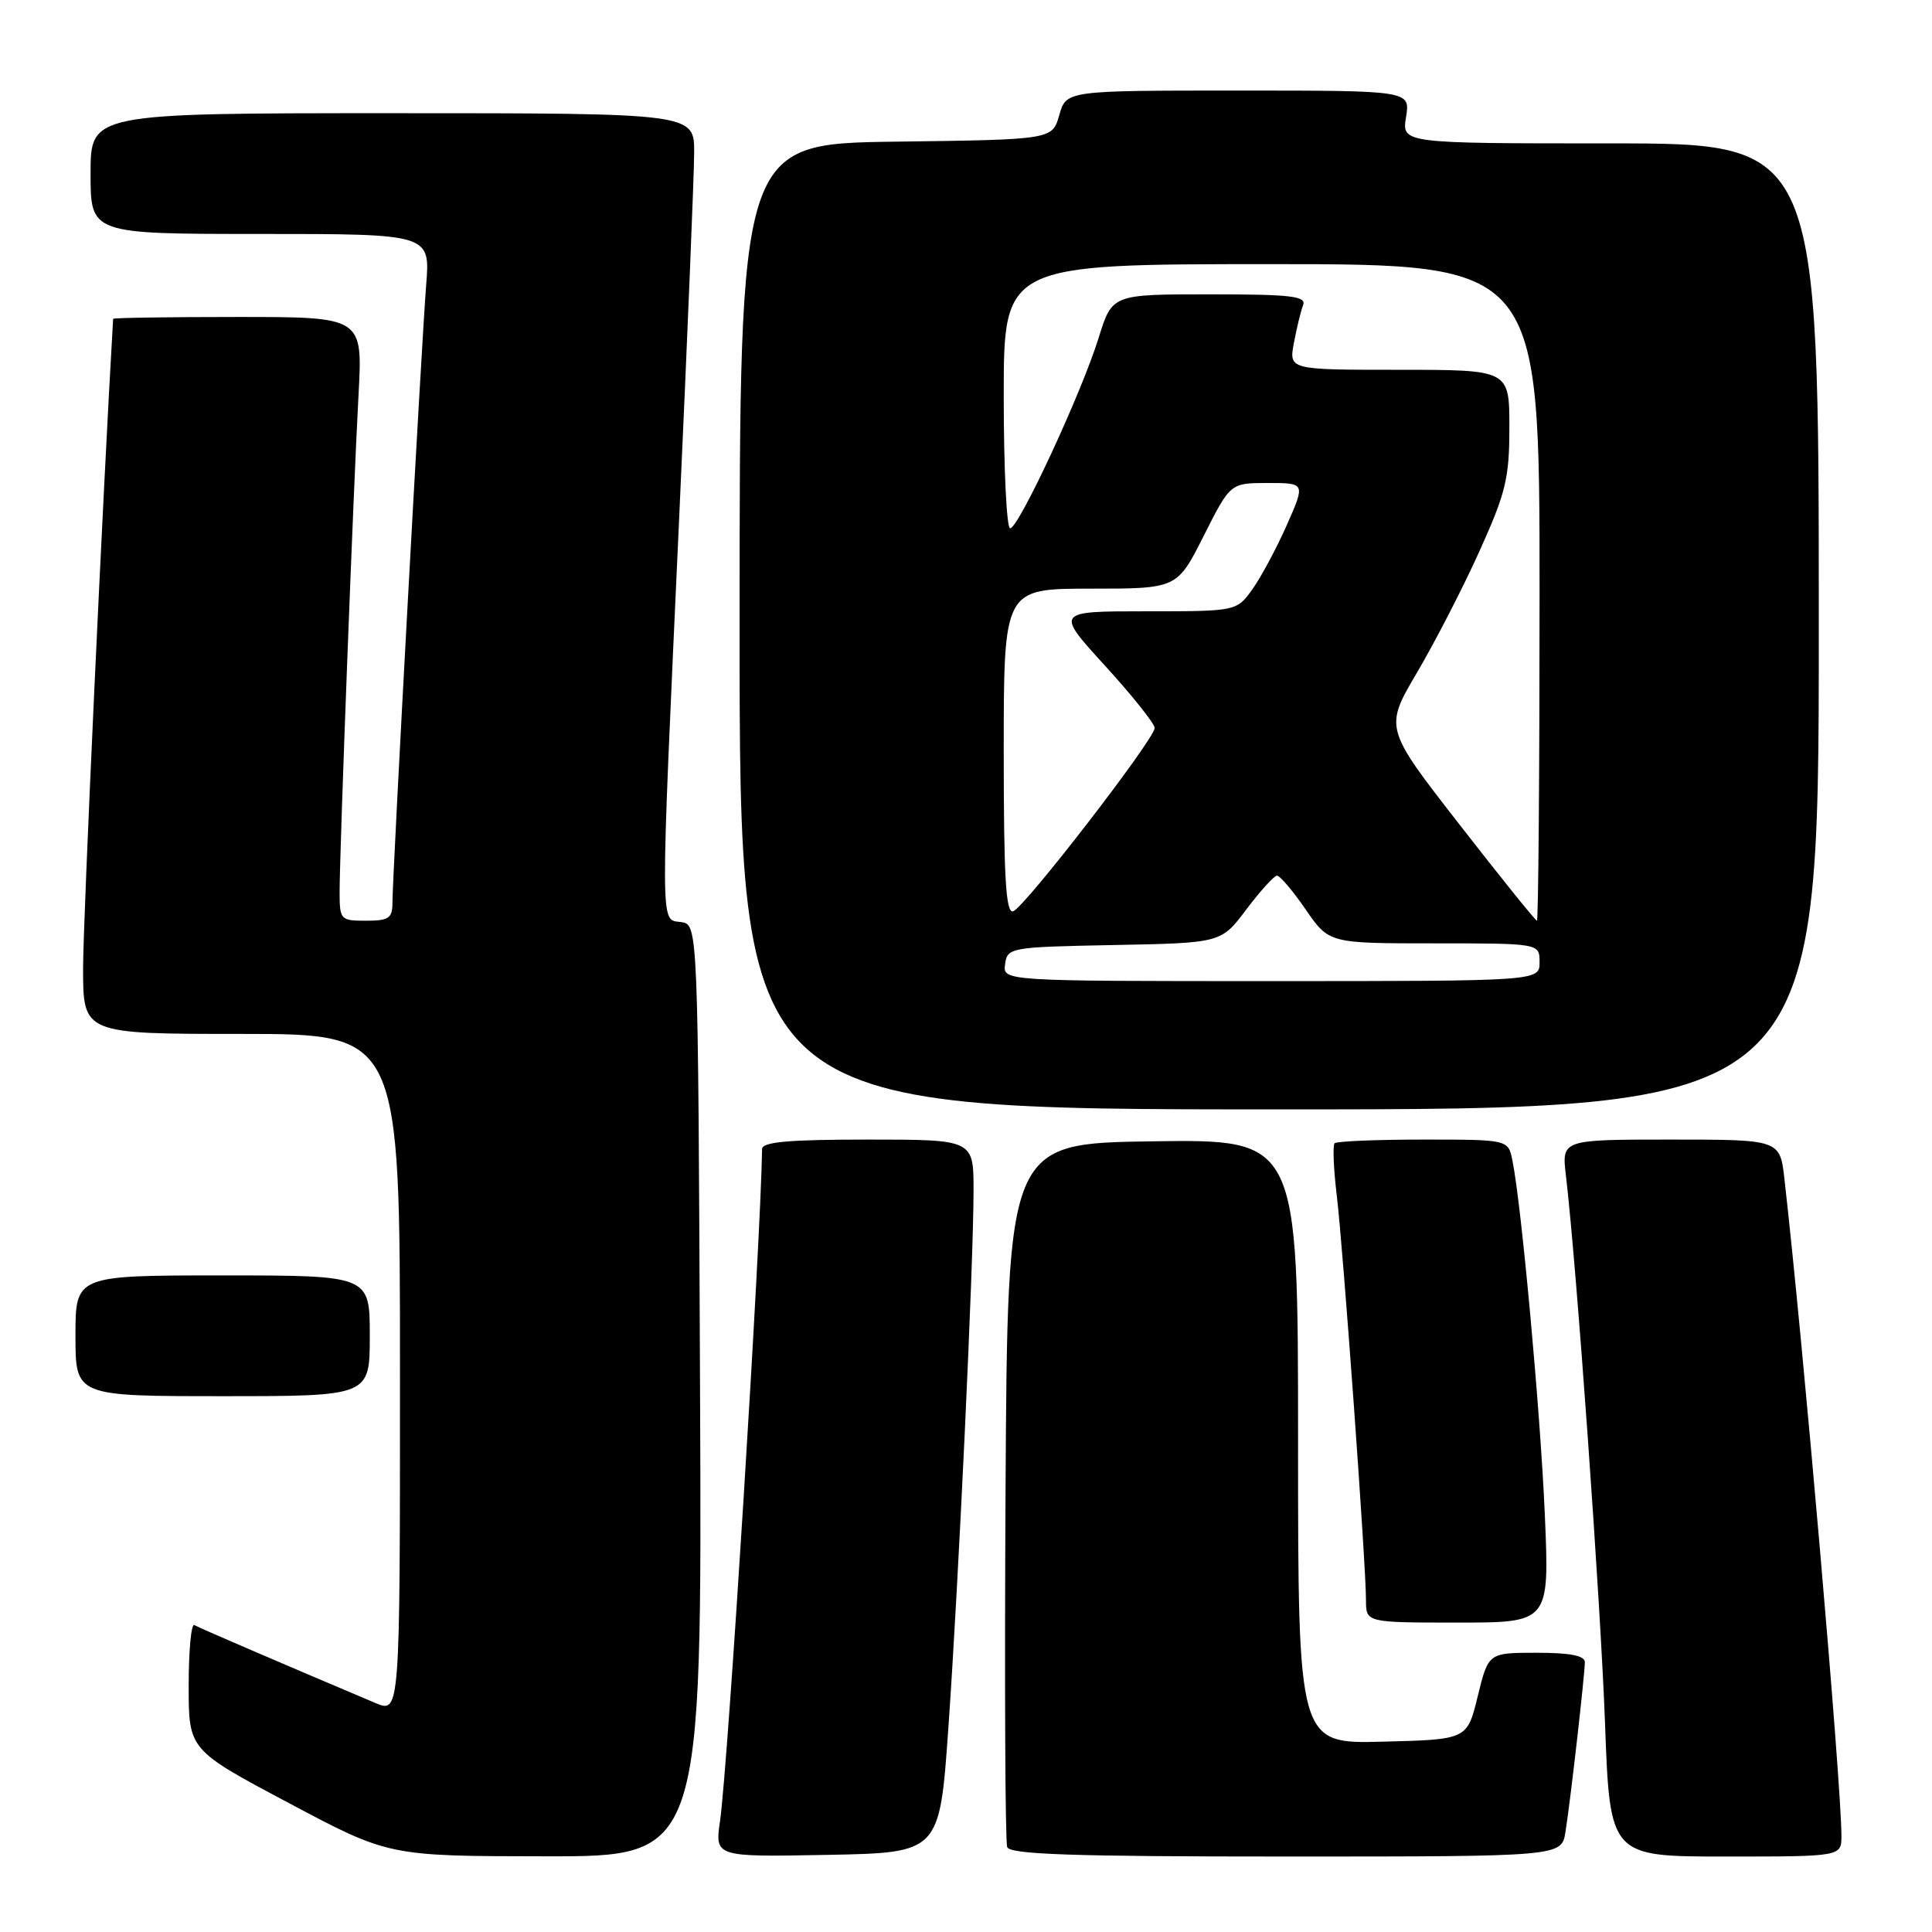 <?xml version="1.0" encoding="UTF-8" standalone="no"?>
<!DOCTYPE svg PUBLIC "-//W3C//DTD SVG 1.1//EN" "http://www.w3.org/Graphics/SVG/1.1/DTD/svg11.dtd" >
<svg xmlns="http://www.w3.org/2000/svg" xmlns:xlink="http://www.w3.org/1999/xlink" version="1.1" viewBox="0 0 256 256">
 <g >
 <path fill="currentColor"
d=" M 92.76 184.25 C 92.50 122.50 92.50 122.50 90.25 122.18 C 87.44 121.78 87.45 124.27 90.00 68.50 C 91.08 44.85 91.97 23.14 91.98 20.25 C 92.00 15.00 92.00 15.00 52.00 15.00 C 12.00 15.00 12.00 15.00 12.00 23.00 C 12.00 31.00 12.00 31.00 34.51 31.00 C 57.01 31.00 57.01 31.00 56.47 37.75 C 55.86 45.39 52.00 116.02 52.00 119.64 C 52.00 121.67 51.51 122.00 48.50 122.00 C 45.11 122.00 45.00 121.88 45.00 118.18 C 45.00 112.85 46.83 64.67 47.51 52.25 C 48.06 42.00 48.06 42.00 31.53 42.00 C 22.44 42.00 14.99 42.11 14.99 42.25 C 13.64 65.19 11.01 121.97 11.01 128.25 C 11.00 137.00 11.00 137.00 32.00 137.00 C 53.00 137.00 53.00 137.00 53.00 182.01 C 53.00 227.03 53.00 227.03 49.75 225.66 C 37.17 220.34 26.38 215.70 25.75 215.33 C 25.34 215.08 25.00 218.70 25.00 223.37 C 25.00 231.86 25.00 231.86 38.25 238.90 C 51.50 245.95 51.50 245.95 72.26 245.97 C 93.02 246.00 93.02 246.00 92.76 184.25 Z  M 125.66 229.00 C 127.02 209.66 129.00 167.43 129.00 157.74 C 129.00 151.00 129.00 151.00 115.00 151.00 C 104.48 151.00 101.00 151.31 100.98 152.25 C 100.80 164.63 96.47 233.86 95.41 241.28 C 94.72 246.06 94.72 246.06 109.61 245.78 C 124.50 245.50 124.50 245.50 125.66 229.00 Z  M 207.43 242.75 C 208.08 238.72 209.99 221.95 210.00 220.25 C 210.00 219.38 208.06 219.00 203.61 219.00 C 197.22 219.00 197.22 219.00 195.81 224.75 C 194.41 230.50 194.41 230.50 183.21 230.78 C 172.00 231.07 172.00 231.07 172.00 191.01 C 172.00 150.96 172.00 150.96 152.75 151.23 C 133.50 151.50 133.50 151.50 133.24 197.50 C 133.10 222.80 133.19 244.06 133.46 244.75 C 133.83 245.72 142.16 246.00 170.42 246.00 C 206.91 246.00 206.91 246.00 207.43 242.75 Z  M 244.00 243.25 C 243.99 236.30 238.92 177.86 236.45 156.25 C 235.86 151.00 235.86 151.00 221.39 151.00 C 206.93 151.00 206.93 151.00 207.49 155.75 C 208.90 167.65 212.08 212.21 212.67 228.25 C 213.32 246.00 213.32 246.00 228.66 246.00 C 244.00 246.00 244.00 246.00 244.00 243.25 Z  M 204.70 200.75 C 204.12 187.20 201.60 159.64 200.40 153.75 C 199.84 151.00 199.84 151.00 188.59 151.00 C 182.40 151.00 177.11 151.22 176.84 151.49 C 176.58 151.76 176.70 154.87 177.13 158.41 C 177.98 165.49 181.00 207.29 181.00 212.02 C 181.00 215.00 181.00 215.00 193.15 215.00 C 205.31 215.00 205.31 215.00 204.70 200.75 Z  M 49.00 177.00 C 49.00 169.00 49.00 169.00 29.50 169.00 C 10.00 169.00 10.00 169.00 10.00 177.00 C 10.00 185.00 10.00 185.00 29.50 185.00 C 49.00 185.00 49.00 185.00 49.00 177.00 Z  M 241.00 83.00 C 241.00 19.00 241.00 19.00 213.37 19.00 C 185.74 19.00 185.74 19.00 186.31 15.50 C 186.87 12.00 186.87 12.00 164.08 12.00 C 141.29 12.00 141.29 12.00 140.36 15.25 C 139.43 18.50 139.43 18.50 118.71 18.77 C 98.00 19.04 98.00 19.04 98.00 83.02 C 98.00 147.00 98.00 147.00 169.50 147.00 C 241.00 147.00 241.00 147.00 241.00 83.00 Z  M 133.18 127.75 C 133.49 125.55 133.83 125.49 147.65 125.22 C 161.81 124.95 161.81 124.95 165.15 120.50 C 166.99 118.06 168.82 116.05 169.20 116.03 C 169.59 116.01 171.30 118.03 173.00 120.50 C 176.10 125.00 176.10 125.00 190.05 125.00 C 204.00 125.00 204.00 125.00 204.00 127.50 C 204.00 130.00 204.00 130.00 168.43 130.00 C 132.86 130.00 132.86 130.00 133.18 127.75 Z  M 193.37 109.23 C 183.43 96.46 183.43 96.46 187.79 89.07 C 190.18 85.01 193.91 77.76 196.07 72.96 C 199.54 65.27 200.00 63.34 200.00 56.62 C 200.00 49.00 200.00 49.00 185.39 49.00 C 170.78 49.00 170.78 49.00 171.45 45.43 C 171.82 43.46 172.36 41.21 172.67 40.43 C 173.12 39.24 171.08 39.00 160.29 39.00 C 147.37 39.00 147.37 39.00 145.58 44.75 C 143.33 52.03 134.98 70.00 133.85 70.00 C 133.38 70.00 133.00 62.12 133.00 52.50 C 133.00 35.00 133.00 35.00 168.50 35.00 C 204.00 35.00 204.00 35.00 204.00 78.50 C 204.00 102.42 203.84 122.00 203.65 122.00 C 203.46 122.00 198.83 116.25 193.37 109.23 Z  M 133.00 99.58 C 133.00 78.00 133.00 78.00 144.49 78.00 C 155.97 78.00 155.97 78.00 159.50 71.00 C 163.03 64.00 163.03 64.00 168.00 64.00 C 172.97 64.00 172.97 64.00 170.52 69.55 C 169.17 72.60 167.12 76.43 165.97 78.05 C 163.86 81.00 163.86 81.00 151.85 81.00 C 139.84 81.00 139.84 81.00 146.42 88.21 C 150.04 92.18 153.00 95.89 153.00 96.46 C 152.99 97.93 135.76 120.25 134.25 120.75 C 133.28 121.07 133.00 116.37 133.00 99.58 Z "/>
</g>
</svg>